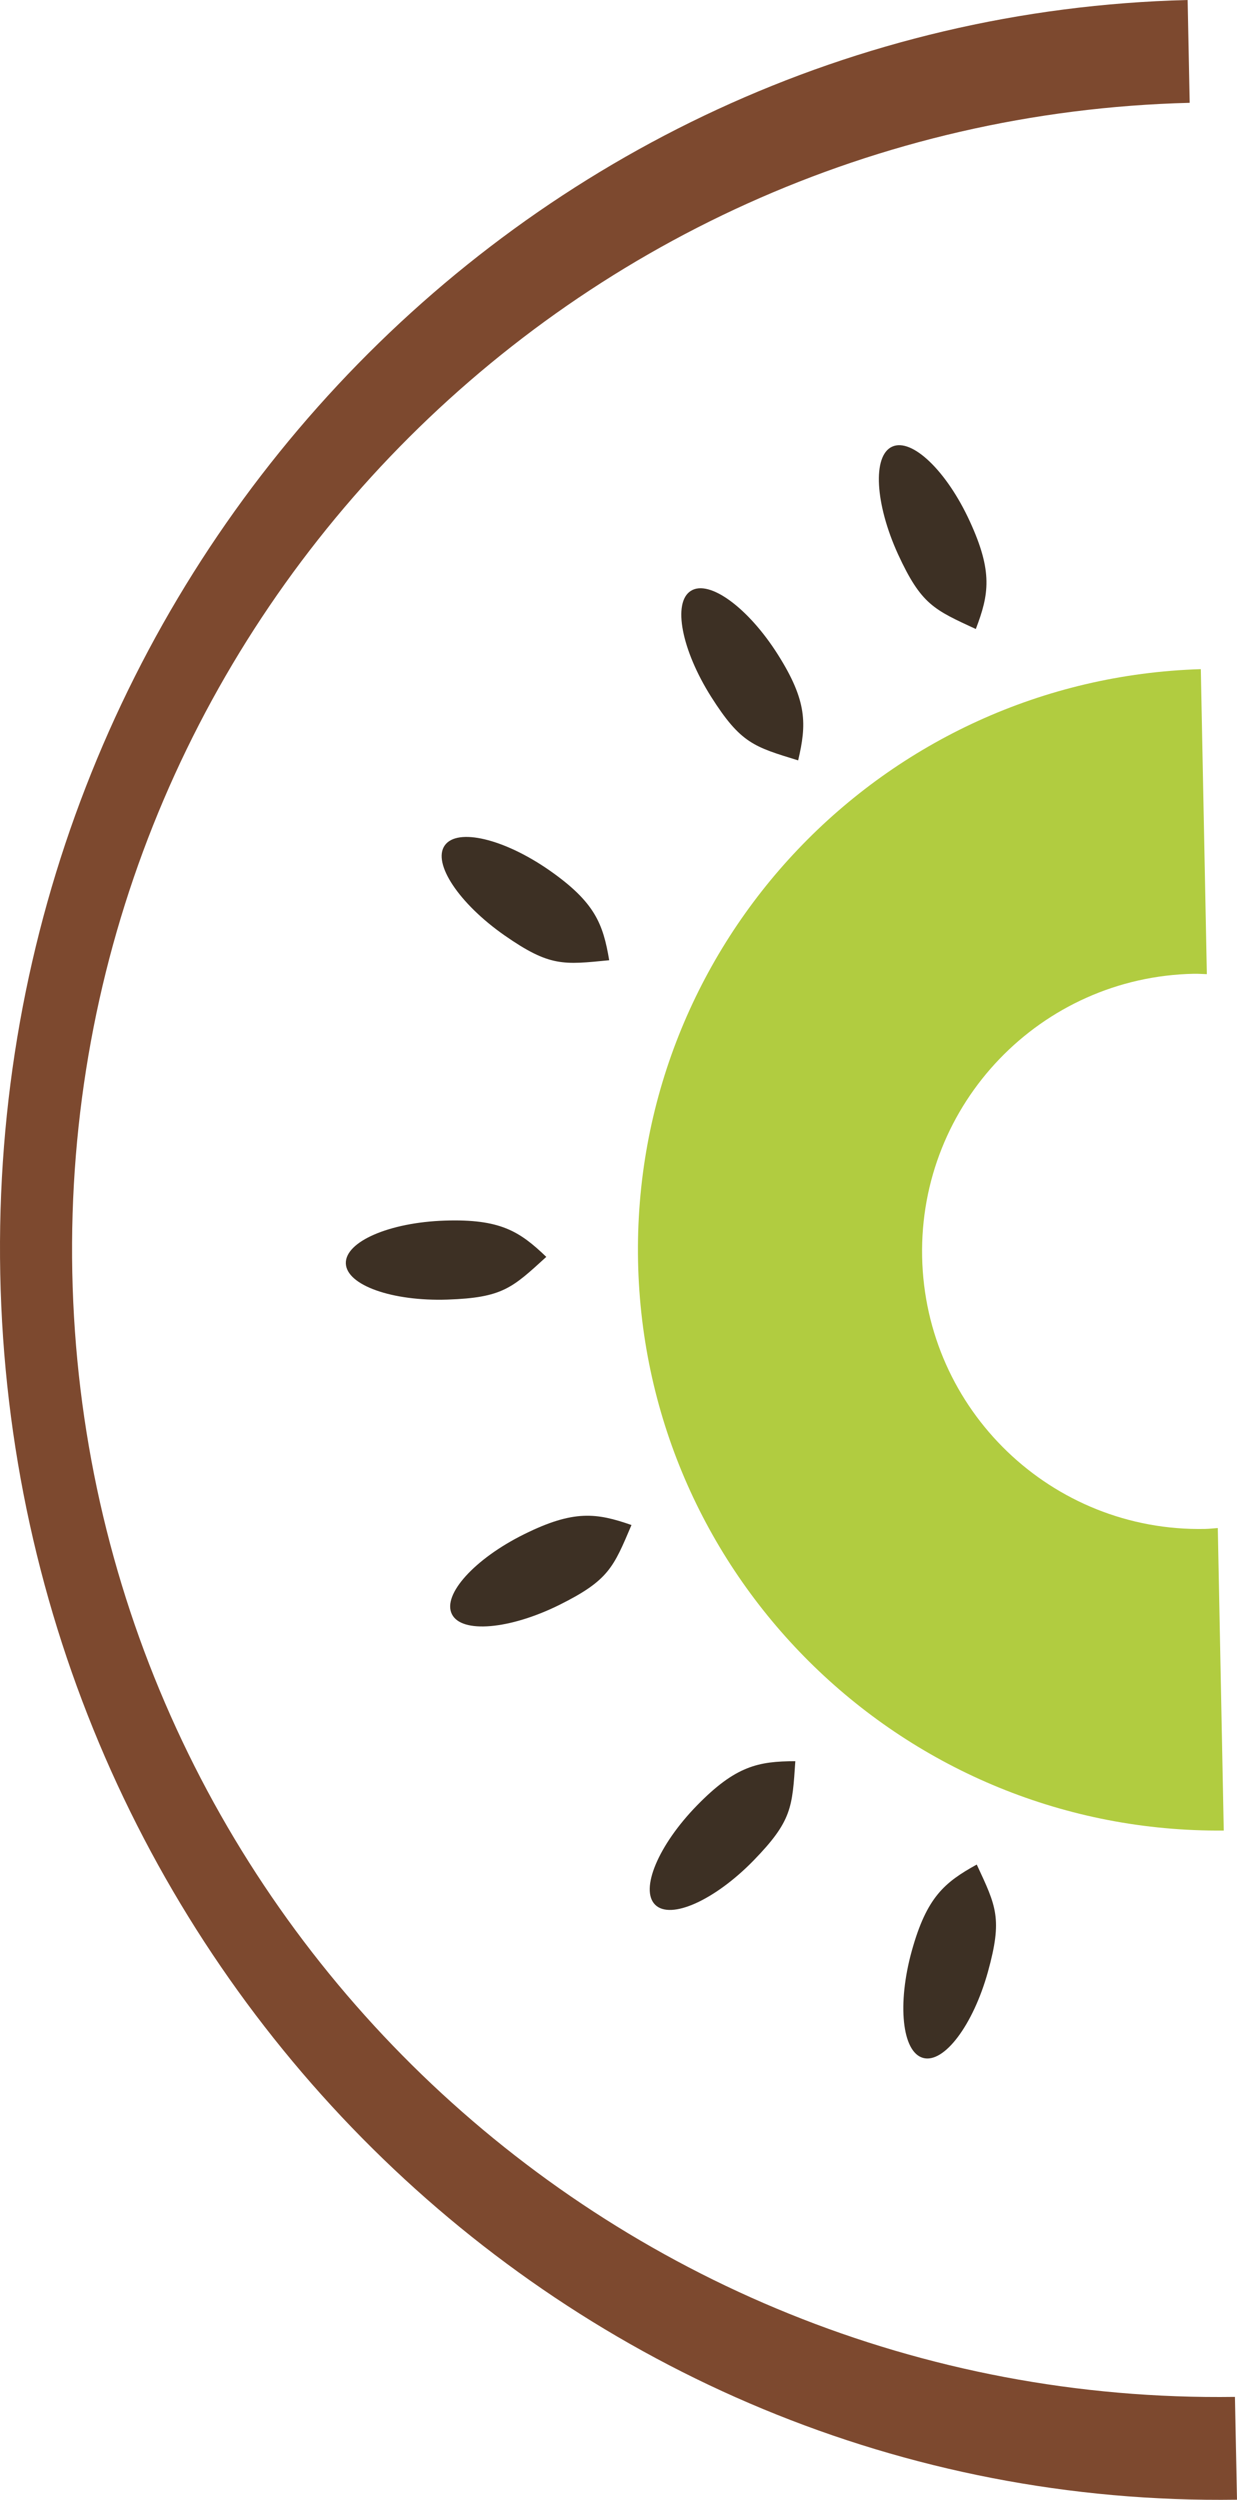 <svg version="1.1" id="图层_1" x="0px" y="0px" width="87.731px" height="177.17px" viewBox="0 0 87.731 177.17" enable-background="new 0 0 87.731 177.17" xml:space="preserve" xmlns="http://www.w3.org/2000/svg" xmlns:xlink="http://www.w3.org/1999/xlink" xmlns:xml="http://www.w3.org/XML/1998/namespace">
  <path fill="#7D492F" d="M5.127,90.178C4.245,45.427,39.685,8.416,84.375,7.287L84.23,0C36.72,1.189-0.946,41.508,0.018,90.278
	c0.963,48.771,40.192,87.568,87.713,86.883l-0.146-7.287C42.888,170.51,6.012,134.926,5.127,90.178z" class="color c1"/>
  <path fill="#B1CC40" d="M45.252,89.385c0.446,22.589,19.004,40.55,41.54,40.351l-0.423-21.44c-0.304,0.021-0.601,0.057-0.907,0.064
	c-10.866,0.215-19.847-8.419-20.062-19.285c-0.216-10.862,8.419-19.848,19.284-20.061c0.307-0.006,0.604,0.02,0.909,0.028
	l-0.428-21.618C62.639,48.116,44.807,66.796,45.252,89.385z" class="color c2"/>
  <path fill="#3D3024" d="M31.547,86.507c3.925-0.127,5.301,0.755,7.198,2.571c-2.419,2.203-3.092,2.895-7.015,3.028
	c-3.926,0.129-7.154-1.022-7.203-2.564C24.48,87.997,27.621,86.636,31.547,86.507z M35.772,66.287
	c3.224,2.245,4.178,2.088,7.434,1.768c-0.434-2.586-1.013-4.115-4.23-6.365c-3.219-2.245-6.549-3.039-7.435-1.77
	C30.654,61.184,32.553,64.034,35.772,66.287z M32.048,114.396c0.681,1.388,4.093,1.093,7.613-0.647
	c3.515-1.747,3.844-2.659,5.126-5.667c-2.476-0.863-4.094-1.092-7.612,0.652C33.654,110.476,31.361,113.013,32.048,114.396z
	 M48.996,41.877c-1.309,0.823-0.659,4.187,1.44,7.507c2.104,3.314,3.041,3.541,6.171,4.507c0.6-2.555,0.658-4.187-1.44-7.503
	C53.064,43.066,50.299,41.047,48.996,41.877z M64.671,138.245c-1.053,3.784-0.695,7.188,0.792,7.604
	c1.49,0.417,3.551-2.322,4.603-6.1c1.048-3.787,0.589-4.636-0.793-7.604C66.978,133.412,65.726,134.464,64.671,138.245z
	 M46.469,134.999c1.102,1.081,4.226-0.326,6.971-3.136c2.738-2.811,2.747-3.776,2.966-7.043c-2.625,0.007-4.229,0.325-6.973,3.135
	C46.69,130.764,45.365,133.918,46.469,134.999z M63.693,39.288c1.645,3.564,2.545,3.918,5.514,5.293
	c0.938-2.453,1.217-4.062-0.424-7.629c-1.639-3.573-4.109-5.94-5.512-5.295C61.866,32.298,62.059,35.715,63.693,39.288z" class="color c3"/>
</svg>